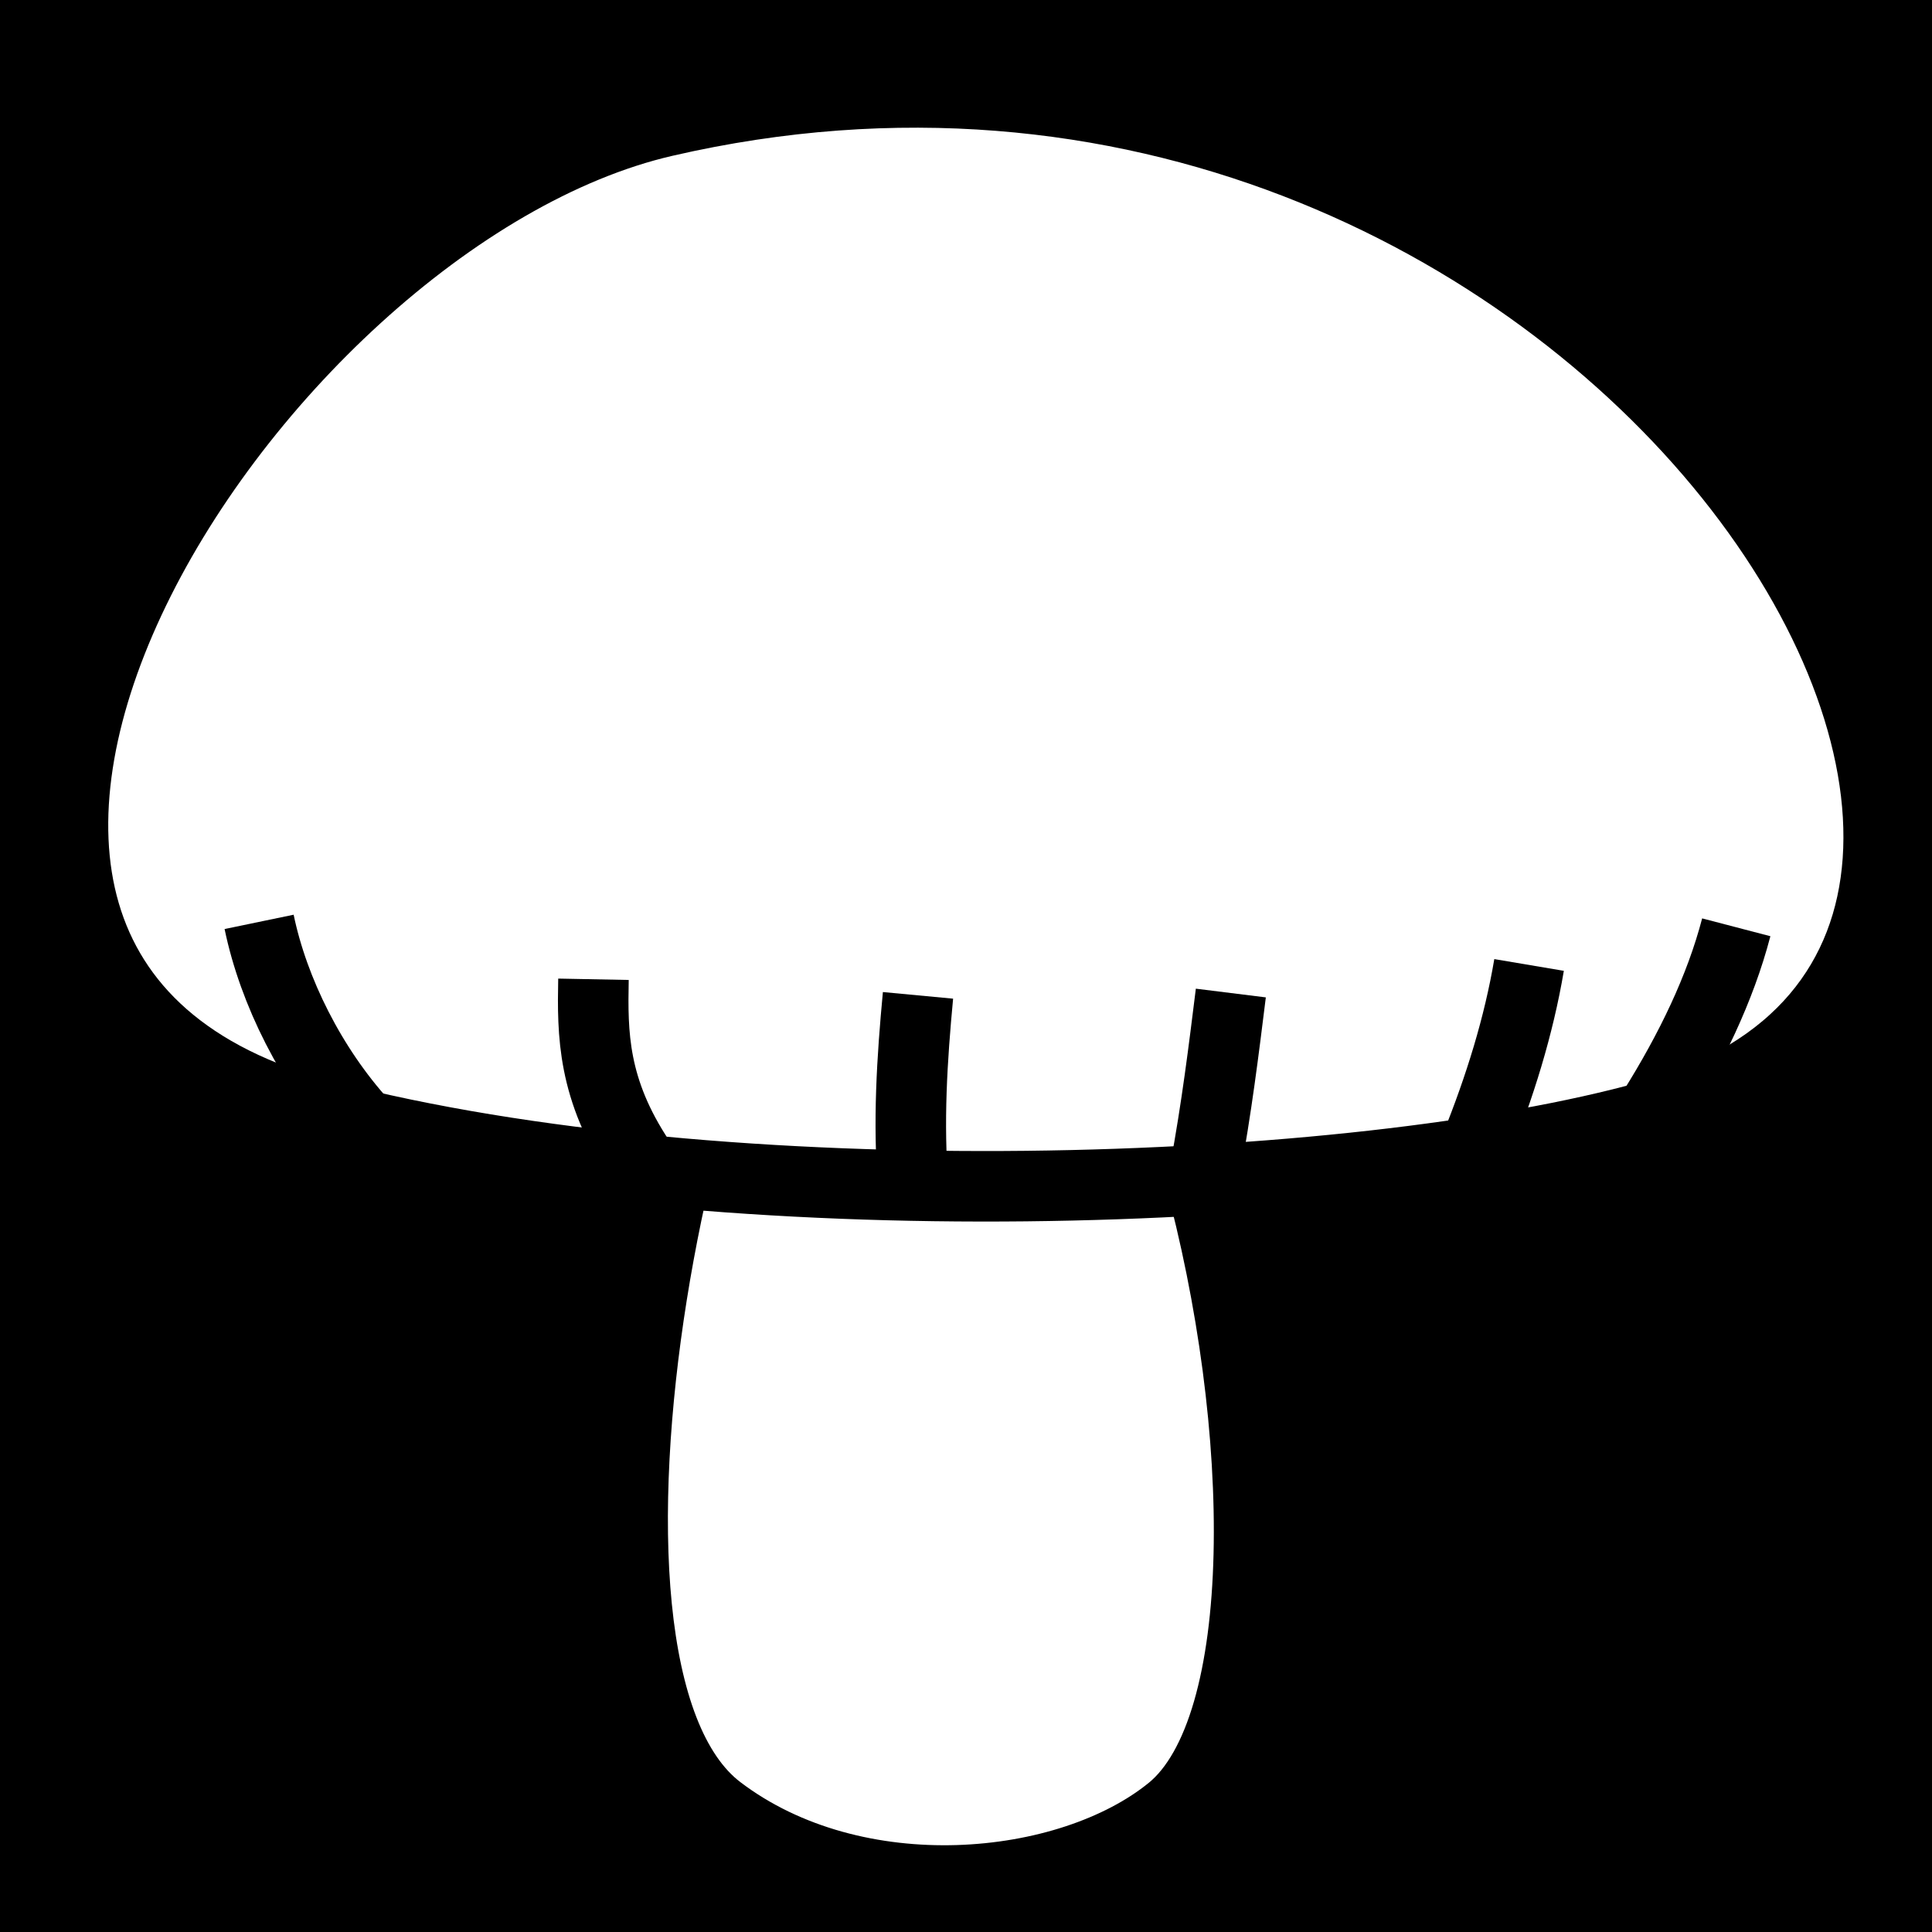 <svg viewBox="0 0 512 512" xmlns="http://www.w3.org/2000/svg">
<path d="m0,0h512v512h-512z"/>
<g transform="matrix(18.689,0,0,18.689,-10439.483,-18613.979)">
<path d="m575.195,1021.654c-1.447,1.179-4.474,1.473-6.41,0-2.697-2.053-.386-12.733 1.639-14.102 4.51-3.048 7.649,11.756 4.771,14.102z" fill="#fff" fill-rule="evenodd" stroke="#000"/>
<path d="m581.987,1011.81c-4.239,1.179-13.107,1.473-18.776,0-7.9-2.053-1.131-12.733 4.801-14.102 13.211-3.048 22.406,11.756 13.975,14.102z" fill="#fff" fill-rule="evenodd" stroke="#000"/>
<path d="m562.264,1009.058c.205.989.742,2.058 1.471,2.861" fill="none" stroke="#000"/>
<path d="m567.005,1009.872c-.015.775-.014,1.556.661,2.57" fill="none" stroke="#000"/>
<path d="m571.607,1010.1c-.085.903-.143,1.806-.066,2.736" fill="none" stroke="#000"/>
<path d="m576.043,1010.067c-.101.812-.2,1.622-.37,2.539" fill="none" stroke="#000"/>
<path d="m580.272,1009.669c-.146.865-.414,1.73-.763,2.594" fill="none" stroke="#000"/>
<path d="m583.21,1009.135c-.226.865-.642,1.73-1.183,2.594" fill="none" stroke="#000"/>
</g>
</svg>
